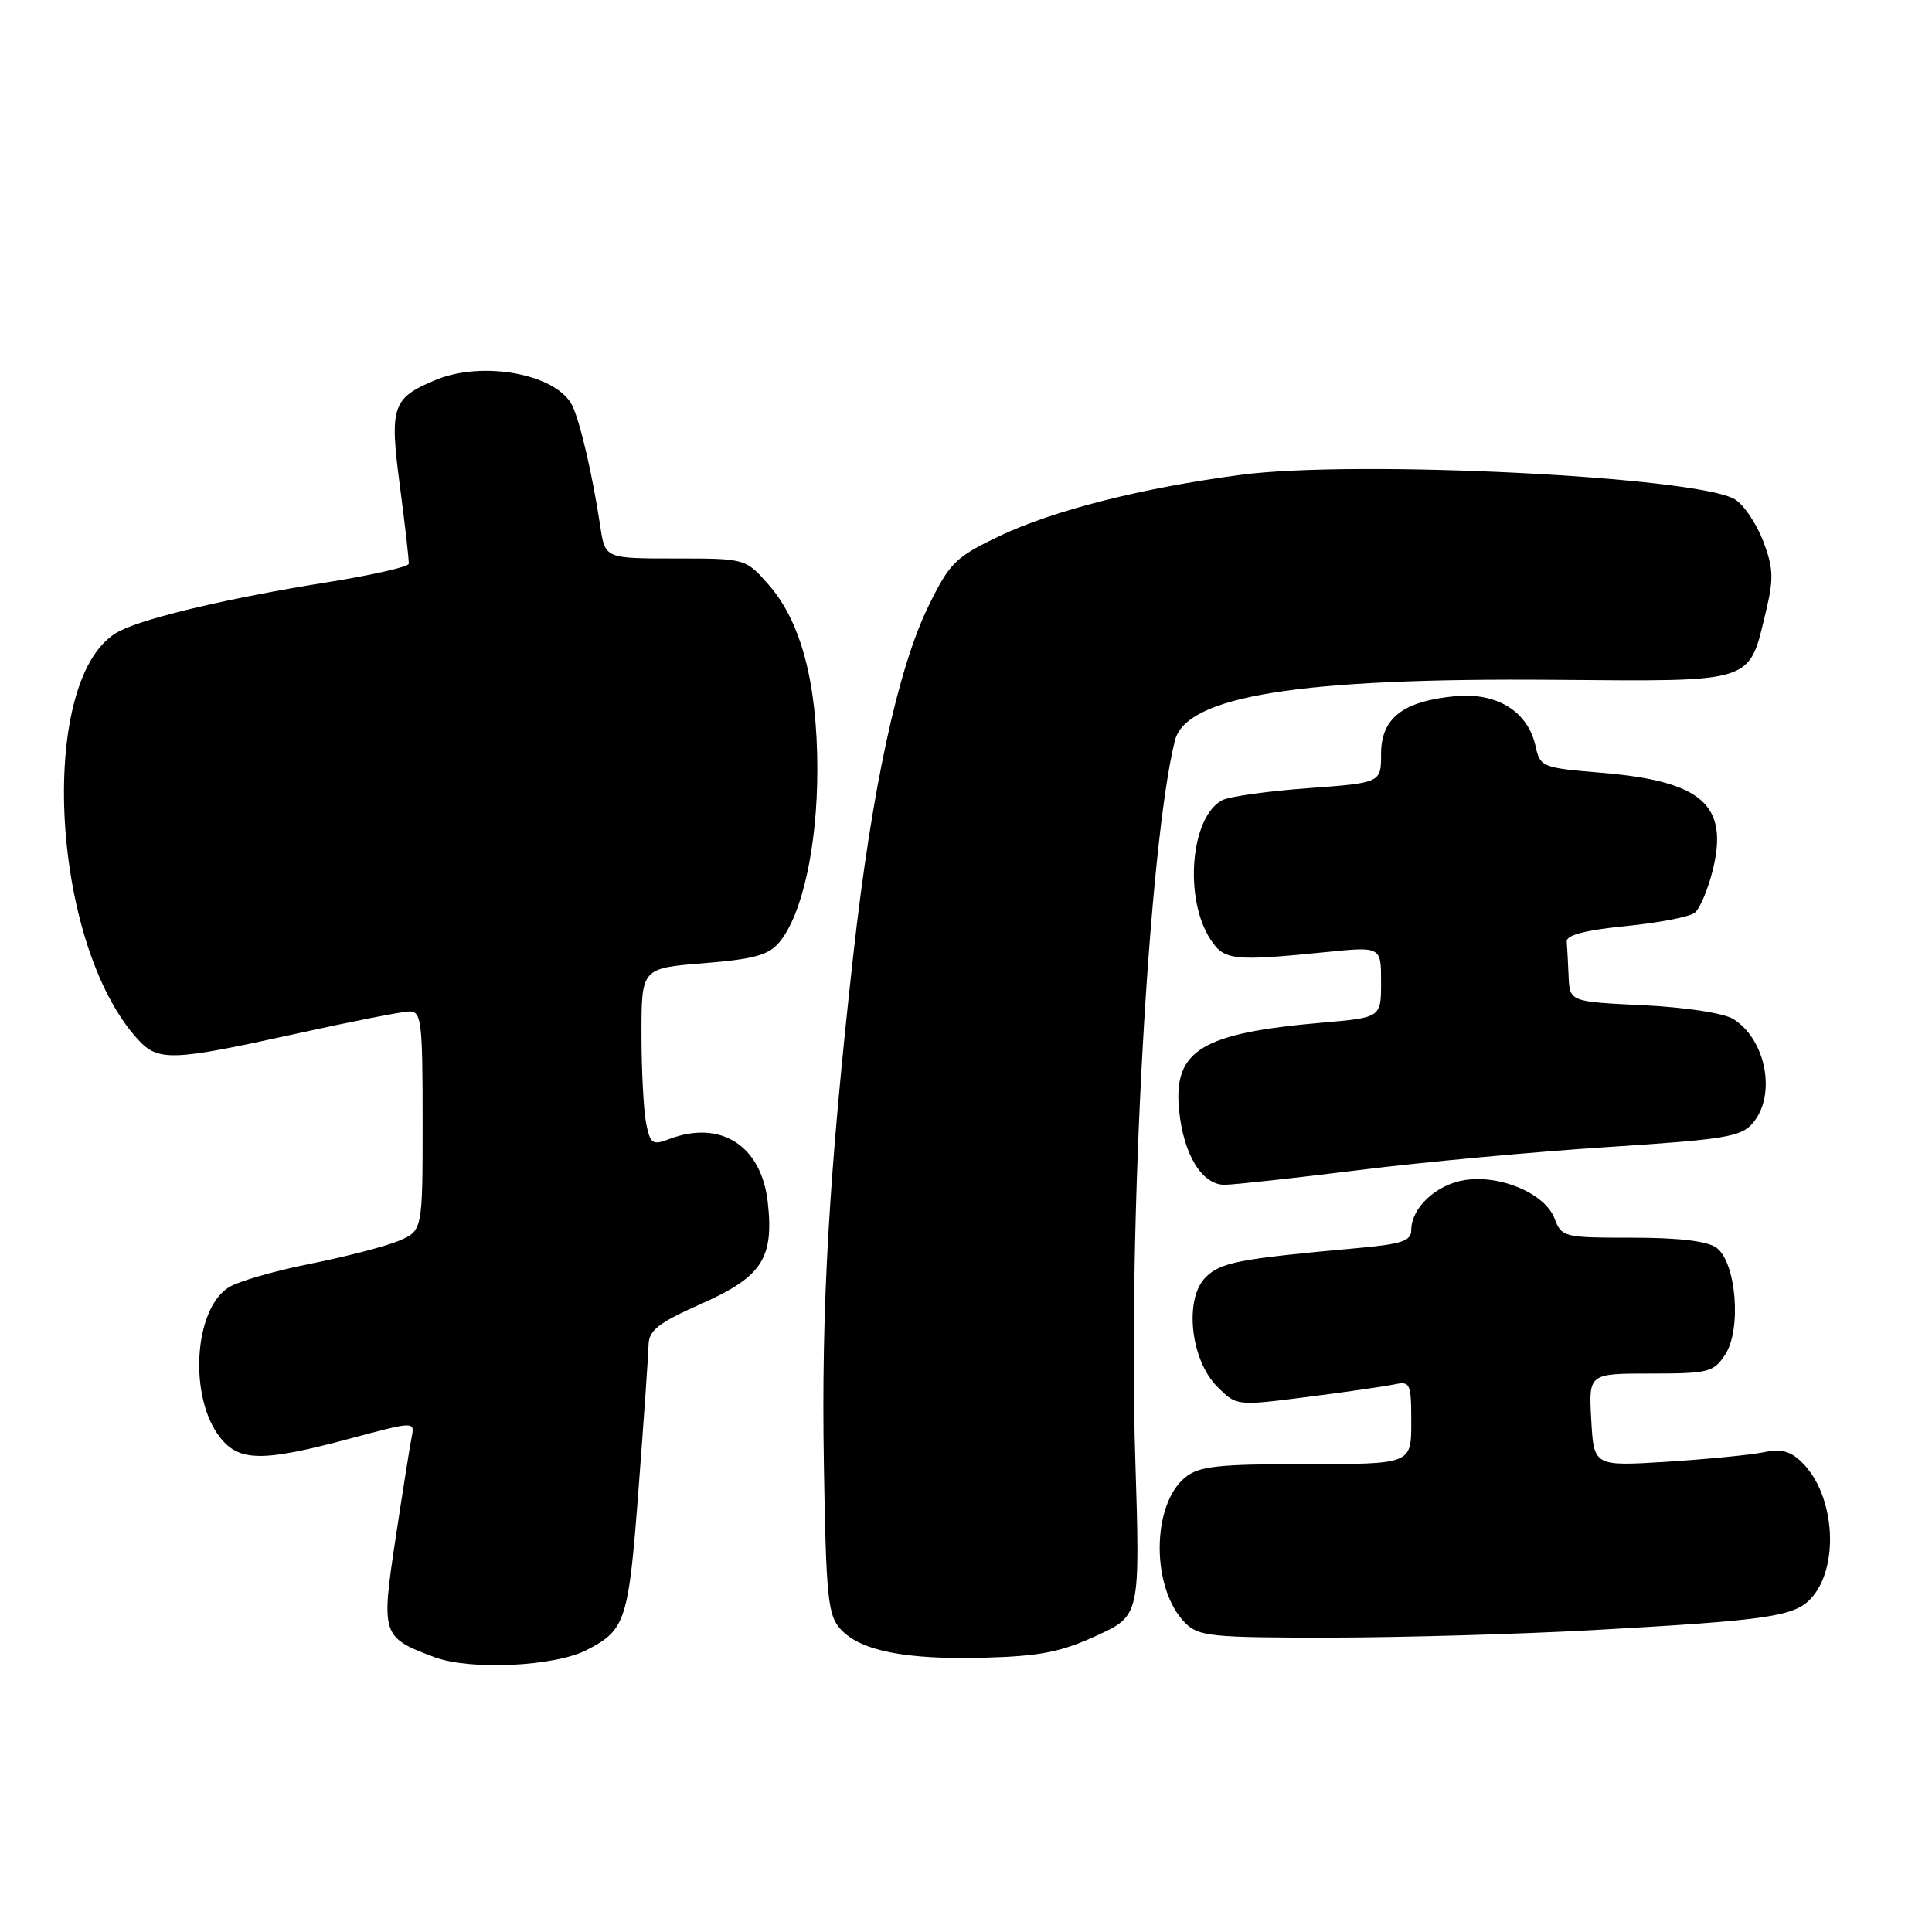 <?xml version="1.0" encoding="UTF-8" standalone="no"?>
<!DOCTYPE svg PUBLIC "-//W3C//DTD SVG 1.1//EN" "http://www.w3.org/Graphics/SVG/1.1/DTD/svg11.dtd" >
<svg xmlns="http://www.w3.org/2000/svg" xmlns:xlink="http://www.w3.org/1999/xlink" version="1.1" viewBox="0 0 256 256">
 <g >
 <path fill="currentColor"
d=" M 77.75 218.63 C 82.92 215.96 83.29 214.81 84.62 197.18 C 85.32 188.01 85.91 179.45 85.94 178.17 C 85.99 176.26 87.27 175.27 92.95 172.75 C 100.97 169.18 102.57 166.73 101.73 159.27 C 100.88 151.79 95.49 148.34 88.68 150.93 C 86.46 151.78 86.16 151.57 85.61 148.81 C 85.28 147.13 85.00 141.82 85.00 137.02 C 85.00 128.29 85.00 128.29 93.25 127.63 C 99.91 127.09 101.84 126.56 103.26 124.86 C 106.30 121.23 108.30 112.15 108.30 102.00 C 108.30 90.52 106.16 82.40 101.87 77.50 C 98.79 74.00 98.79 74.00 89.48 74.00 C 80.18 74.00 80.18 74.00 79.54 69.75 C 78.54 63.02 76.82 55.66 75.79 53.67 C 73.65 49.54 63.93 47.75 57.72 50.35 C 51.95 52.76 51.59 53.83 53.00 64.49 C 53.69 69.70 54.21 74.30 54.16 74.71 C 54.11 75.11 49.26 76.21 43.39 77.15 C 30.54 79.20 19.45 81.80 15.88 83.60 C 4.90 89.12 6.49 124.87 18.29 137.75 C 20.95 140.66 22.84 140.59 39.01 137.02 C 46.43 135.38 53.29 134.03 54.25 134.02 C 55.84 134.00 56.00 135.35 56.00 148.55 C 56.00 163.10 56.00 163.10 52.75 164.45 C 50.96 165.19 45.67 166.55 41.00 167.48 C 36.33 168.41 31.51 169.81 30.29 170.59 C 25.66 173.54 25.00 185.18 29.16 190.47 C 31.68 193.68 34.79 193.72 46.23 190.66 C 54.96 188.32 54.96 188.32 54.55 190.41 C 54.32 191.56 53.36 197.59 52.42 203.82 C 50.48 216.67 50.57 216.97 57.60 219.59 C 62.34 221.35 73.51 220.82 77.75 218.63 Z  M 145.29 216.74 C 151.08 214.08 151.08 214.08 150.43 193.29 C 149.45 162.06 152.22 111.97 155.68 98.13 C 157.16 92.22 172.17 89.81 205.83 90.08 C 232.77 90.29 231.69 90.64 234.01 80.96 C 235.04 76.66 234.98 75.24 233.63 71.69 C 232.74 69.38 231.07 66.90 229.91 66.18 C 225.08 63.16 179.79 60.90 164.50 62.91 C 151.32 64.64 139.59 67.62 132.41 71.04 C 126.60 73.82 125.86 74.55 123.04 80.28 C 118.97 88.58 115.51 104.60 113.07 126.50 C 109.83 155.55 108.81 173.23 109.17 194.15 C 109.46 211.67 109.70 214.02 111.37 215.86 C 113.99 218.75 119.98 219.94 130.50 219.65 C 137.79 219.45 140.60 218.90 145.29 216.74 Z  M 211.00 216.00 C 234.13 214.72 237.74 214.20 239.94 211.83 C 243.77 207.72 243.19 198.19 238.84 193.84 C 237.27 192.27 236.06 191.94 233.65 192.44 C 231.92 192.79 226.16 193.35 220.85 193.69 C 211.19 194.29 211.19 194.29 210.85 188.14 C 210.50 182.00 210.50 182.00 218.73 182.00 C 226.41 182.00 227.06 181.83 228.60 179.48 C 230.79 176.14 230.06 167.25 227.44 165.33 C 226.23 164.45 222.48 164.00 216.28 164.00 C 207.20 164.00 206.92 163.93 205.98 161.45 C 204.72 158.14 198.78 155.61 194.05 156.37 C 190.29 156.97 187.00 160.06 187.00 162.98 C 187.00 164.44 185.76 164.85 179.75 165.39 C 164.15 166.80 161.74 167.26 159.75 169.25 C 156.88 172.12 157.74 180.19 161.29 183.74 C 163.85 186.30 163.85 186.30 173.17 185.11 C 178.30 184.46 183.51 183.70 184.75 183.44 C 186.87 182.99 187.00 183.28 187.00 188.48 C 187.00 194.00 187.00 194.00 173.11 194.00 C 161.37 194.00 158.89 194.27 157.06 195.75 C 152.54 199.42 152.53 210.53 157.05 215.05 C 158.83 216.83 160.48 217.00 176.25 216.99 C 185.74 216.98 201.38 216.53 211.00 216.00 Z  M 180.00 155.05 C 188.53 153.98 203.38 152.61 213.00 151.99 C 228.58 150.98 230.69 150.64 232.25 148.82 C 235.41 145.14 234.03 137.75 229.68 135.03 C 228.41 134.24 223.45 133.48 217.75 133.20 C 208.00 132.73 208.00 132.73 207.85 129.37 C 207.77 127.51 207.66 125.44 207.60 124.75 C 207.53 123.91 210.08 123.24 215.44 122.71 C 219.81 122.28 223.92 121.48 224.58 120.93 C 225.24 120.39 226.29 117.90 226.92 115.41 C 229.12 106.67 225.56 103.51 212.25 102.40 C 204.31 101.74 204.08 101.64 203.47 98.87 C 202.46 94.27 198.36 91.72 192.81 92.25 C 185.89 92.91 183.00 95.16 183.00 99.89 C 183.00 103.73 183.00 103.73 173.29 104.44 C 167.95 104.83 162.84 105.55 161.93 106.04 C 157.75 108.27 156.85 119.07 160.40 124.49 C 162.22 127.26 163.38 127.39 175.75 126.15 C 183.00 125.42 183.00 125.42 183.00 130.13 C 183.00 134.83 183.00 134.83 175.25 135.50 C 159.19 136.89 155.47 139.15 156.23 147.06 C 156.80 152.96 159.26 157.00 162.27 156.99 C 163.50 156.98 171.47 156.11 180.00 155.05 Z "/>
</g>
</svg>